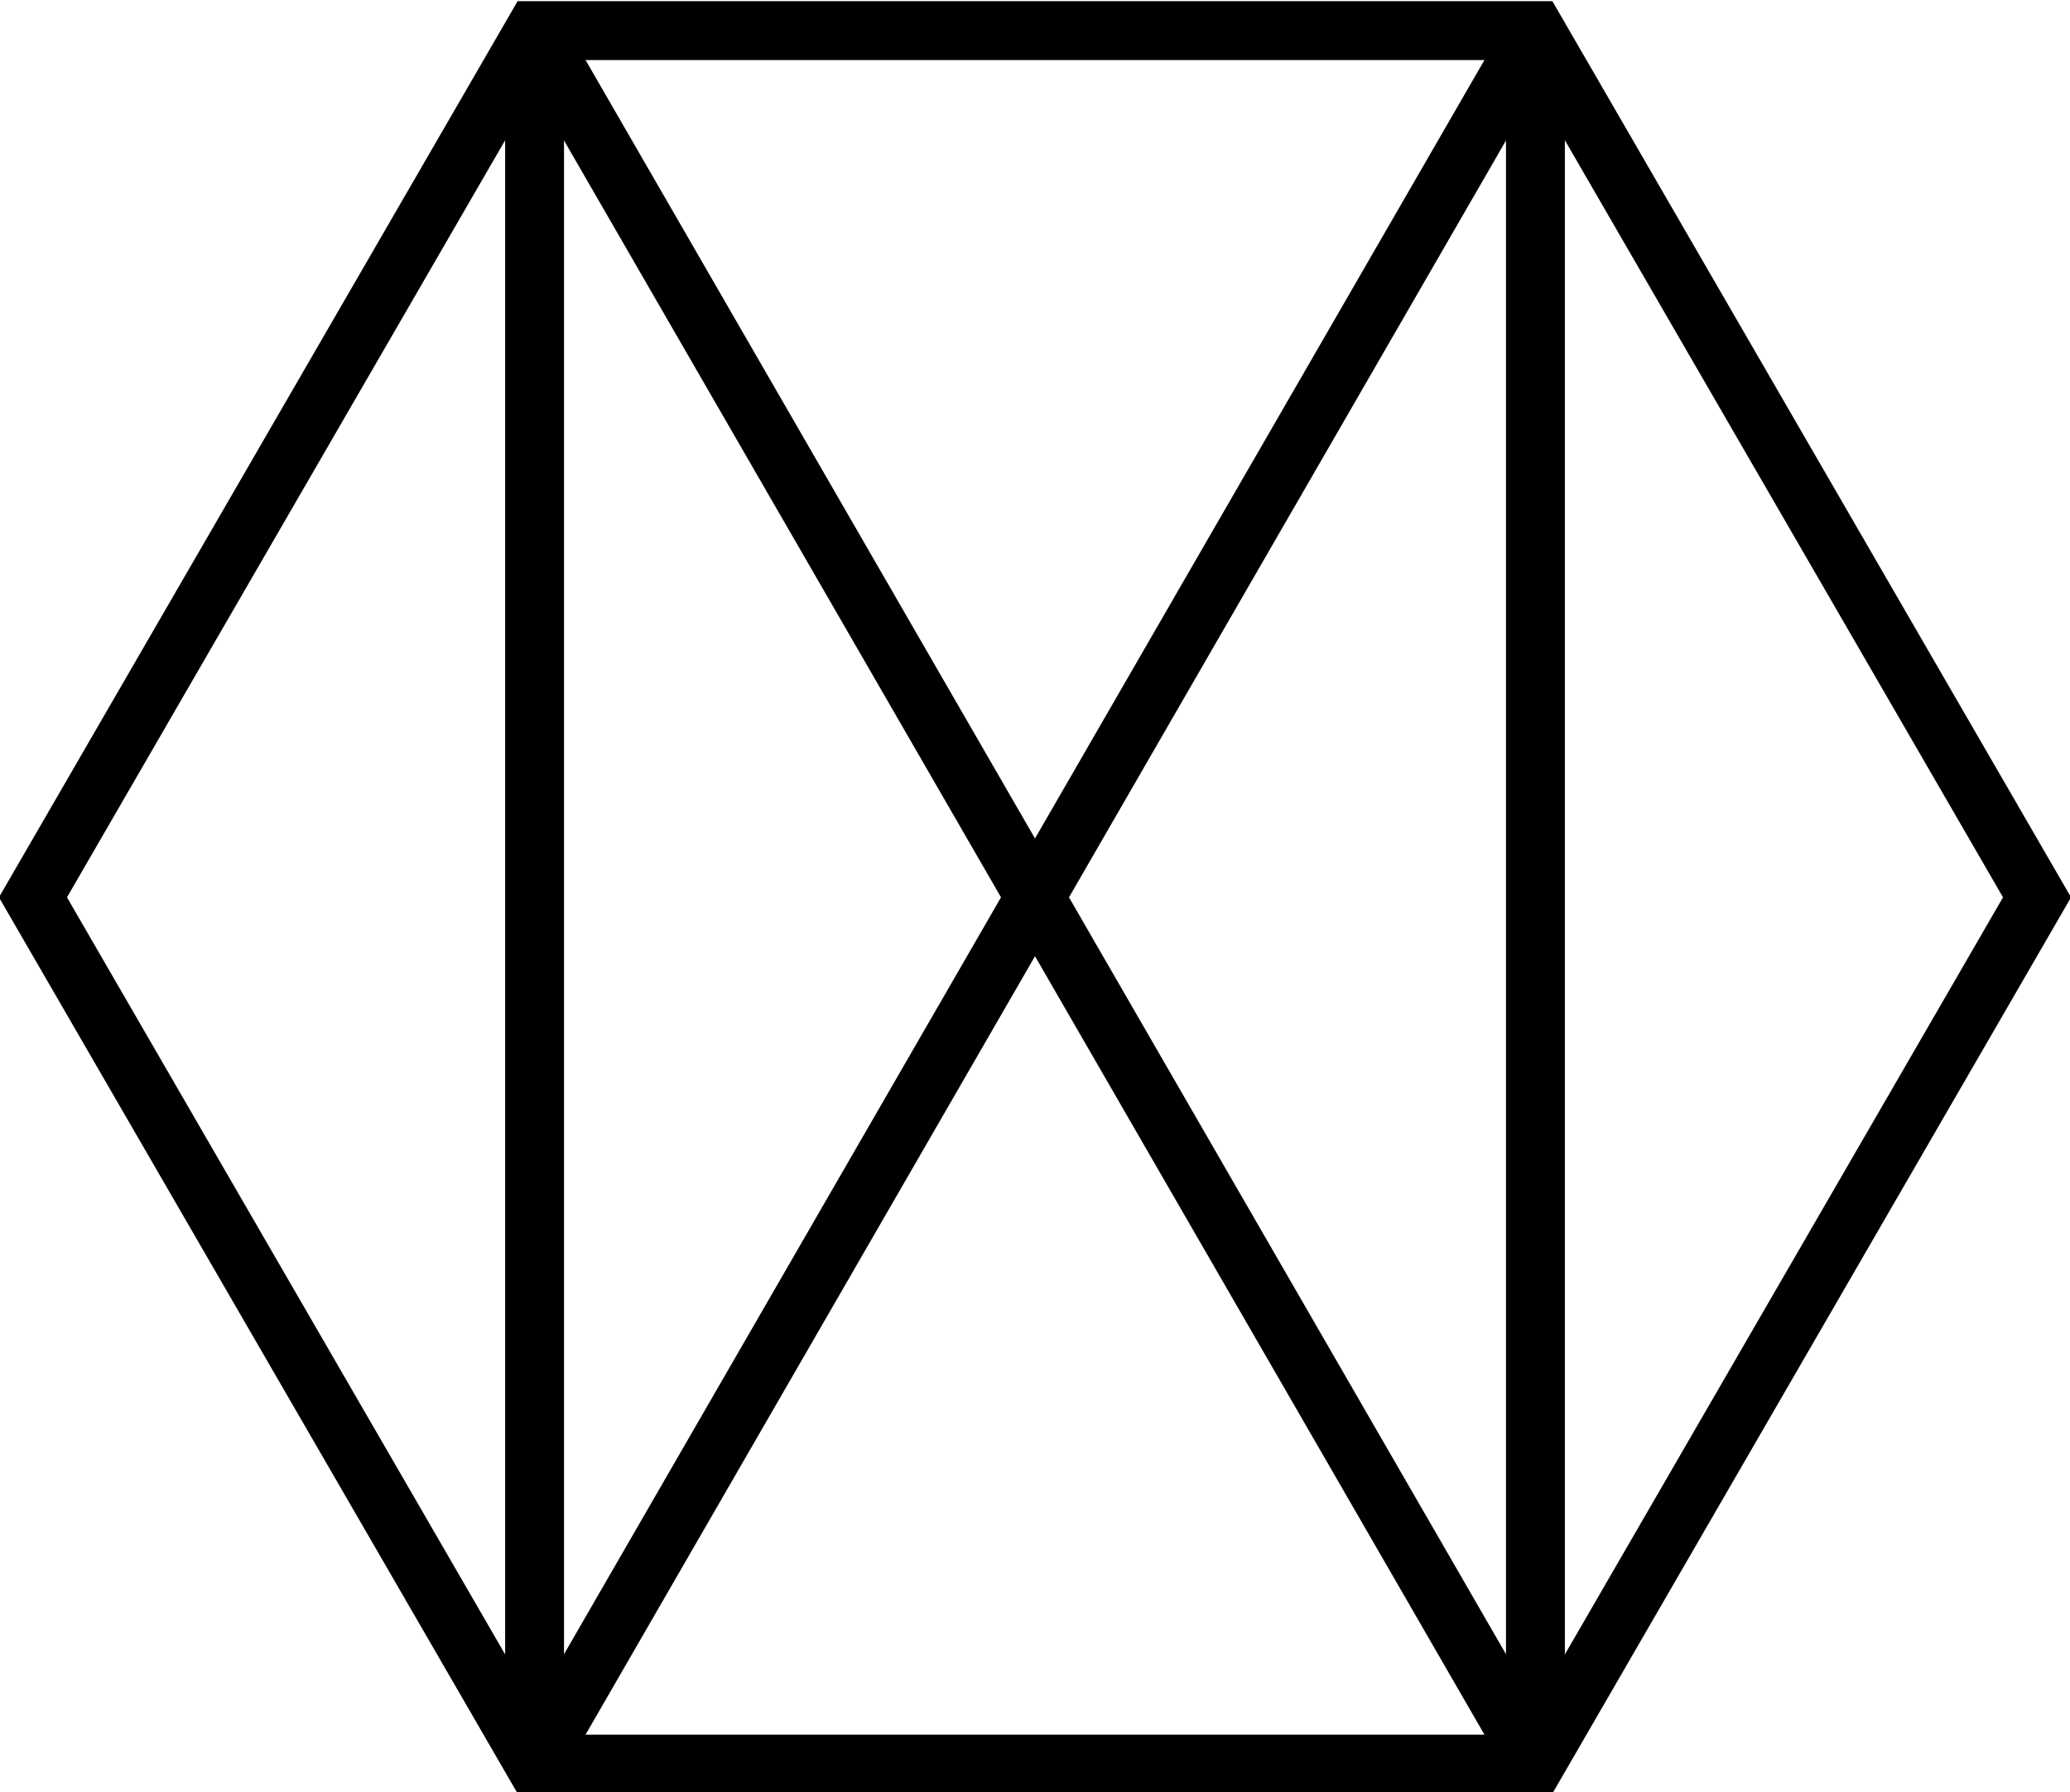 <svg id="铁杆_直线_" data-name="铁杆(直线)" xmlns="http://www.w3.org/2000/svg" viewBox="0 0 8.79 7.61"><defs><style>.cls-1{fill:none;stroke:#000;stroke-miterlimit:10;stroke-width:0.25px;}</style></defs><polygon class="cls-1" points="6.52 0.13 2.27 0.13 0.14 3.81 2.27 7.49 6.52 7.49 8.65 3.81 6.52 0.13"/><line class="cls-1" x1="2.27" y1="0.13" x2="6.52" y2="7.49"/><line class="cls-1" x1="6.52" y1="0.13" x2="2.27" y2="7.49"/><line class="cls-1" x1="2.27" y1="0.13" x2="2.27" y2="7.49"/><line class="cls-1" x1="6.52" y1="0.13" x2="6.52" y2="7.49"/></svg>